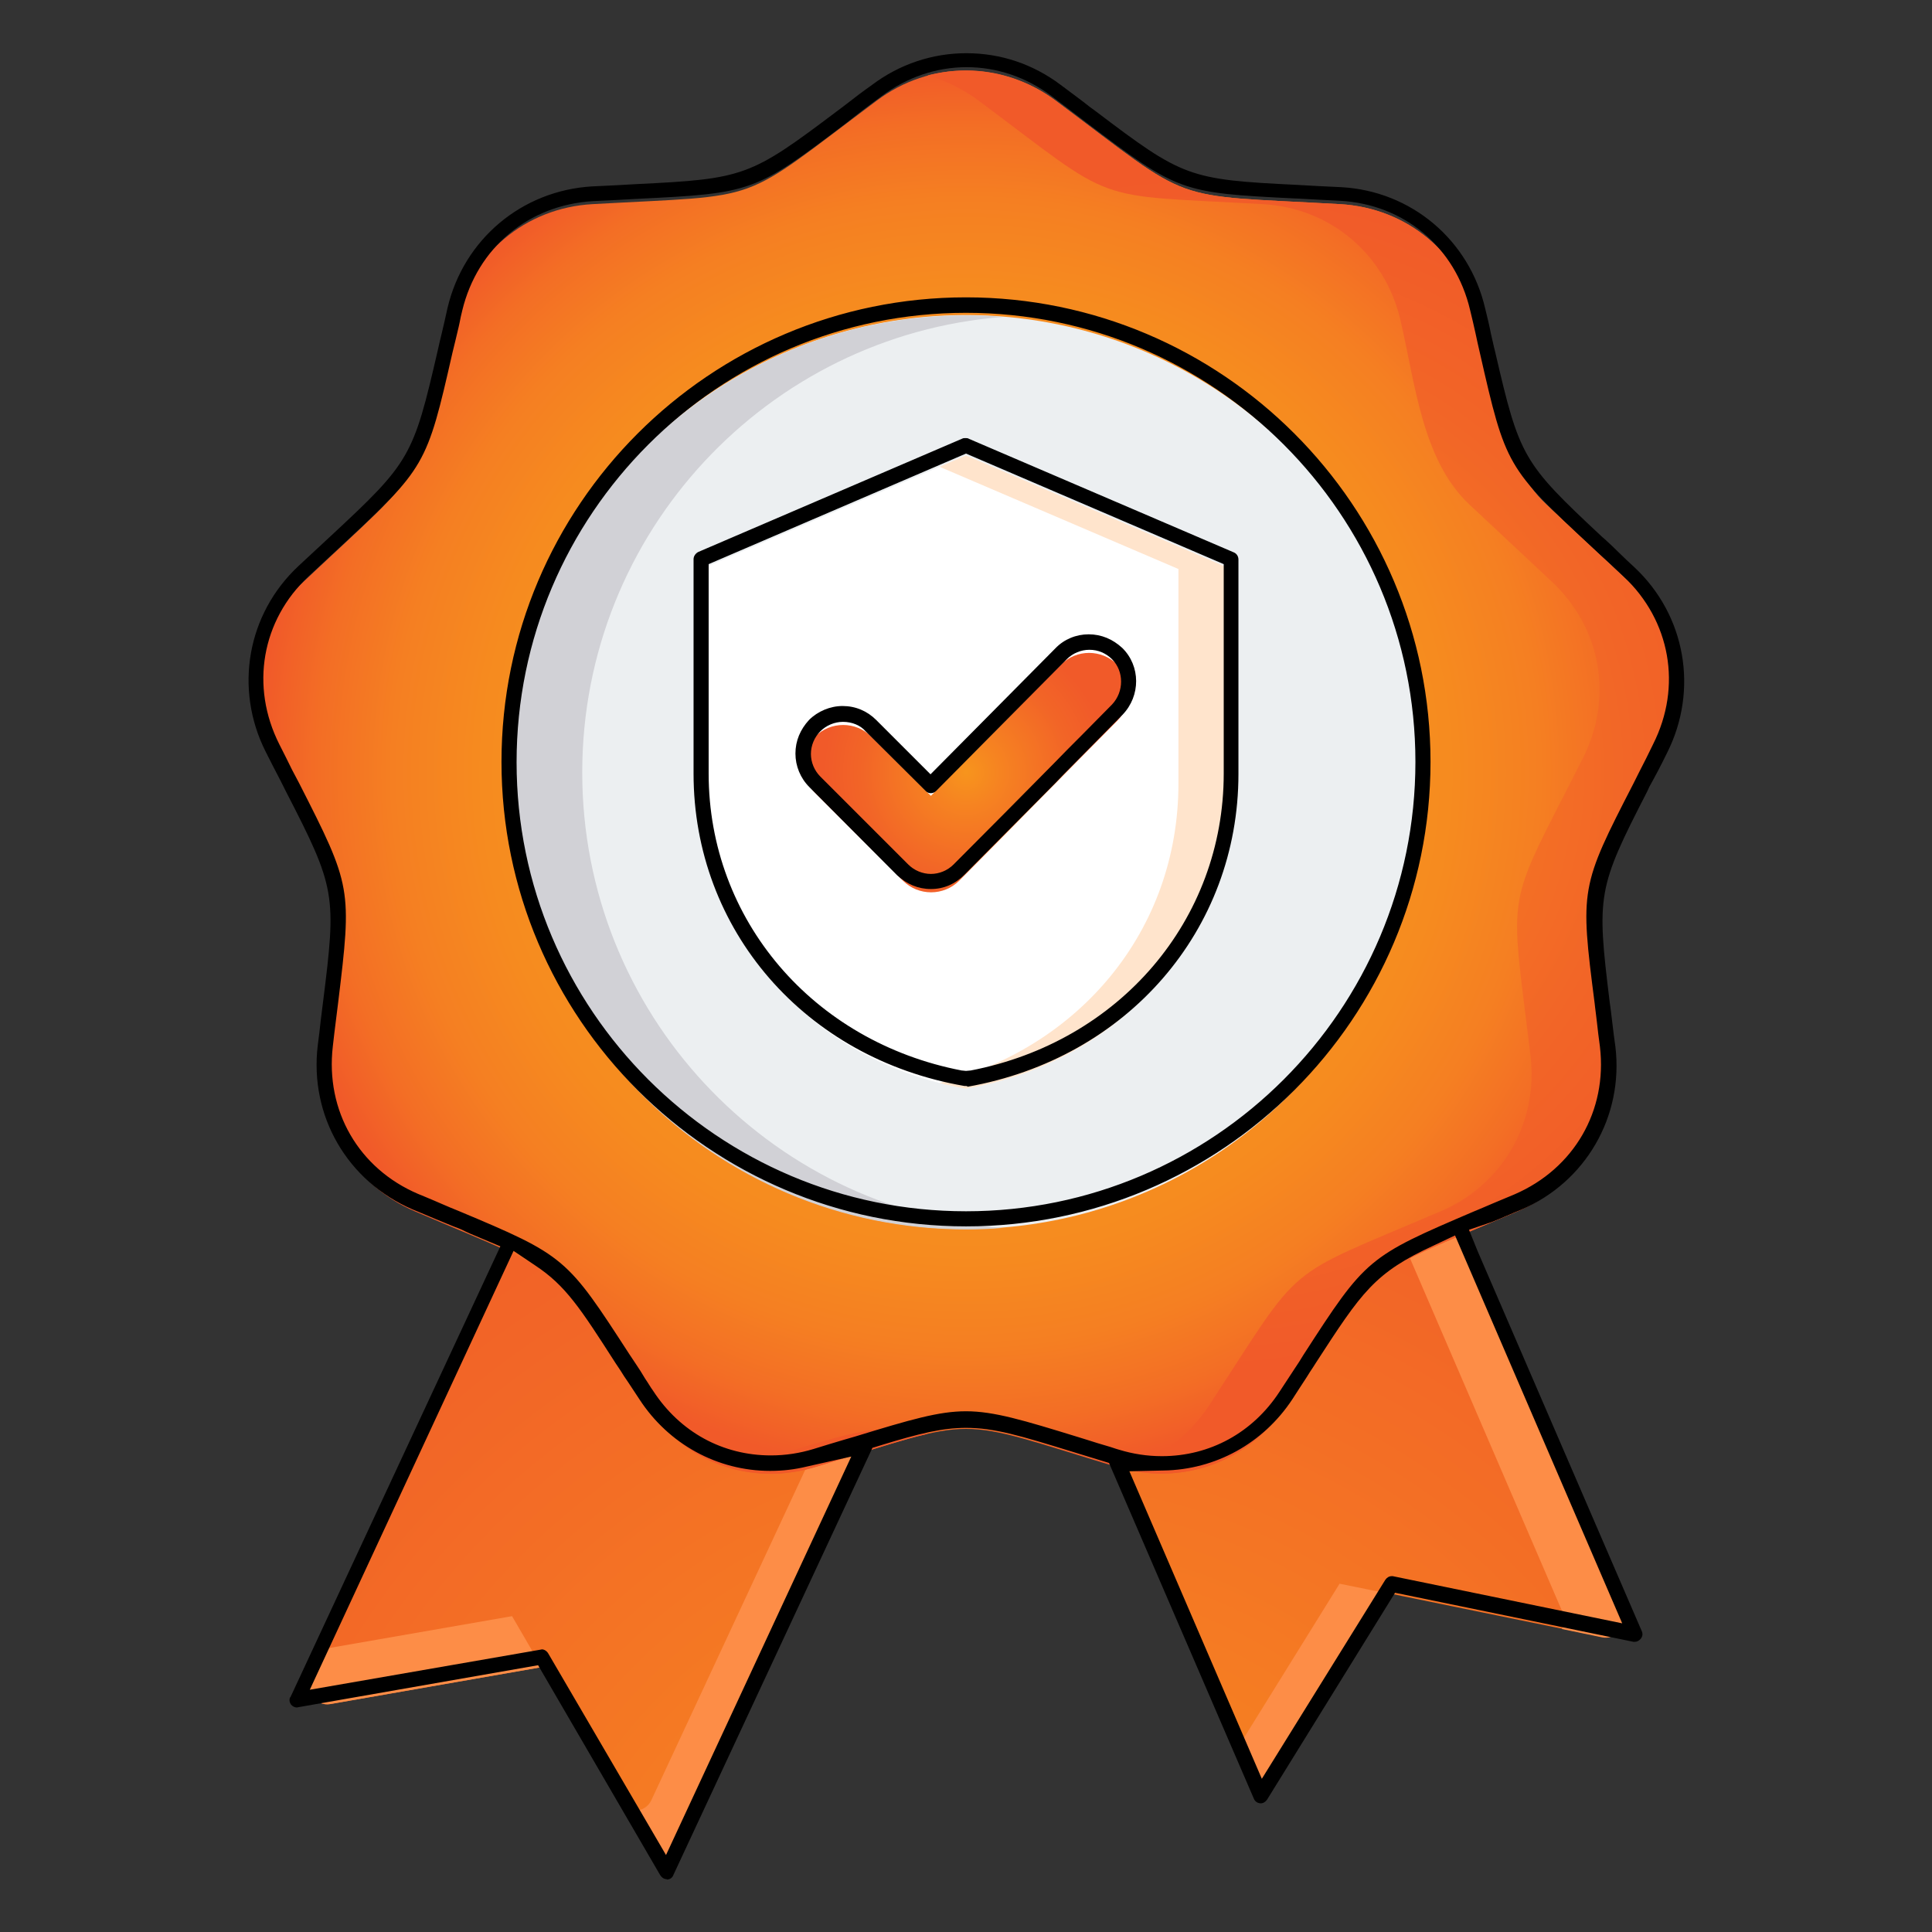 <?xml version="1.0" encoding="utf-8"?>
<!-- Generator: Adobe Illustrator 26.0.1, SVG Export Plug-In . SVG Version: 6.00 Build 0)  -->
<svg version="1.1" id="Layer_1" xmlns="http://www.w3.org/2000/svg" xmlns:xlink="http://www.w3.org/1999/xlink" x="0px" y="0px"
	 viewBox="0 0 512 512" style="enable-background:new 0 0 512 512;" xml:space="preserve">
<rect x="0" y="0" width="512" height="512" fill="#333333" stroke="none"/>
<style type="text/css">
	.st0{fill-rule:evenodd;clip-rule:evenodd;fill:url(#SVGID_1_);}
	.st1{fill-rule:evenodd;clip-rule:evenodd;fill:#FD8D47;}
	.st2{fill-rule:evenodd;clip-rule:evenodd;fill:url(#SVGID_00000085215924494253337550000002608340792364360838_);}
	.st3{fill-rule:evenodd;clip-rule:evenodd;fill:url(#SVGID_00000062172880715238065220000010603328827859250575_);}
	.st4{fill-rule:evenodd;clip-rule:evenodd;fill:url(#SVGID_00000052786418047914860280000013721727906759910542_);}
	.st5{fill-rule:evenodd;clip-rule:evenodd;fill:#ECEFF1;}
	.st6{fill-rule:evenodd;clip-rule:evenodd;fill:#D1D1D6;}
	.st7{fill-rule:evenodd;clip-rule:evenodd;fill:#FFFFFF;}
	.st8{fill-rule:evenodd;clip-rule:evenodd;fill:#FFE4CC;}
	.st9{fill-rule:evenodd;clip-rule:evenodd;fill:url(#SVGID_00000024700725910260120900000004807841647224588220_);}
	.st10{fill-rule:evenodd;clip-rule:evenodd;}
</style>
<g>
	<g>
		<g>
			<g>
				
					<radialGradient id="SVGID_1_" cx="272" cy="-32" r="322.82" gradientTransform="matrix(1 0 0 -1 0 514)" gradientUnits="userSpaceOnUse">
					<stop  offset="0" style="stop-color:#F7941D"/>
					<stop  offset="0.238" style="stop-color:#F68321"/>
					<stop  offset="0.724" style="stop-color:#F26527"/>
					<stop  offset="1" style="stop-color:#F15A29"/>
				</radialGradient>
				<path class="st0" d="M370.7,290.4L284,362.3l46.5,107.9c1.5,3.5,6.3,3.8,8.3,0.6l30-48.4l55.8,11.4c3.7,0.8,6.7-2.9,5.2-6.4
					L370.7,290.4z"/>
				<path class="st1" d="M370.7,290.4l-11.5,9.5l55,127.6c0.6,1.5,0.5,3-0.3,4.2l10.6,2.2c3.7,0.8,6.7-2.9,5.2-6.4L370.7,290.4z
					 M327.7,463.7l27.3-44l13.8,2.8l-30,48.4c-2,3.2-6.8,2.9-8.3-0.6L327.7,463.7z"/>
				
					<radialGradient id="SVGID_00000122687878431395393410000016425487463184219041_" cx="272" cy="-32" r="322.82" gradientTransform="matrix(1 0 0 -1 0 514)" gradientUnits="userSpaceOnUse">
					<stop  offset="0" style="stop-color:#F7941D"/>
					<stop  offset="0.238" style="stop-color:#F68321"/>
					<stop  offset="0.724" style="stop-color:#F26527"/>
					<stop  offset="1" style="stop-color:#F15A29"/>
				</radialGradient>
				<path style="fill-rule:evenodd;clip-rule:evenodd;fill:url(#SVGID_00000122687878431395393410000016425487463184219041_);" d="
					M242.8,356.7l-62.3,133.9c-1.6,3.4-6.4,3.6-8.3,0.4l-28.6-49.2l-56.1,9.8c-3.7,0.6-6.6-3.1-5-6.6l61.6-132.4L242.8,356.7z"/>
				<path class="st1" d="M242.8,356.7l-62.3,133.9c-1.6,3.4-6.4,3.6-8.3,0.4l-28.6-49.2l-56.1,9.8c-3.7,0.6-6.6-3.1-5-6.6l3.8-8.1
					l49.4-8.6l28.6,49.2c1.9,3.3,6.7,3,8.3-0.4l58.5-125.6L242.8,356.7z"/>
				
					<radialGradient id="SVGID_00000076571827974384214150000008514390062995133861_" cx="256.015" cy="309.377" r="187.08" gradientTransform="matrix(1 0 0 -1 0 514)" gradientUnits="userSpaceOnUse">
					<stop  offset="0" style="stop-color:#F7941D"/>
					<stop  offset="0.503" style="stop-color:#F7921E"/>
					<stop  offset="0.684" style="stop-color:#F68B1F"/>
					<stop  offset="0.813" style="stop-color:#F57F22"/>
					<stop  offset="0.917" style="stop-color:#F36E25"/>
					<stop  offset="1" style="stop-color:#F15A29"/>
				</radialGradient>
				<path style="fill-rule:evenodd;clip-rule:evenodd;fill:url(#SVGID_00000076571827974384214150000008514390062995133861_);" d="
					M279.8,26.7c37.3,27.9,28.8,24.8,75.3,27.4c17.9,1,32.4,13.2,36.4,30.6c3.9,16.4,5.7,37.2,18.3,49l21.8,20.4
					c13,12.2,16.3,30.9,8.3,46.8c-21,41.5-19.4,32.7-13.9,78.9c2.1,17.8-7.3,34.1-23.8,41.2c-42.8,18.3-35.9,12.5-61.4,51.5
					c-9.8,15-27.6,21.4-44.7,16.3c-44.6-13.5-35.6-13.5-80.1,0c-17.1,5.2-34.9-1.3-44.7-16.3c-25.5-39-18.6-33.2-61.4-51.5
					c-16.4-7-25.9-23.4-23.8-41.2c5.5-46.2,7.1-37.4-13.9-78.9c-8.1-16-4.8-34.6,8.3-46.8c33.9-31.9,29.4-24.1,40.1-69.4
					c4.1-17.4,18.6-29.6,36.4-30.6c46.5-2.6,38,0.5,75.3-27.4C246.5,16,265.5,16,279.8,26.7z"/>
				
					<radialGradient id="SVGID_00000143588026582343675900000016621509969073377171_" cx="319.111" cy="309.376" r="158.459" gradientTransform="matrix(1 0 0 -1 0 514)" gradientUnits="userSpaceOnUse">
					<stop  offset="5.025126e-03" style="stop-color:#F7941D"/>
					<stop  offset="0.241" style="stop-color:#F68321"/>
					<stop  offset="0.725" style="stop-color:#F26527"/>
					<stop  offset="1" style="stop-color:#F15A29"/>
				</radialGradient>
				<path style="fill-rule:evenodd;clip-rule:evenodd;fill:url(#SVGID_00000143588026582343675900000016621509969073377171_);" d="
					M279.8,26.7c37.3,27.9,28.8,24.8,75.3,27.4c17.9,1,32.4,13.2,36.4,30.6c3.9,16.4,5.7,37.2,18.3,49l21.8,20.4
					c13,12.2,16.3,30.9,8.3,46.8c-21,41.5-19.4,32.7-13.9,78.9c2.1,17.8-7.3,34.1-23.8,41.2c-42.8,18.3-35.9,12.5-61.4,51.5
					c-9.5,14.5-26.5,21-43.2,16.7c9.1-2.4,17.2-8.2,22.8-16.7c25.5-39,18.6-33.2,61.4-51.5c16.4-7,25.9-23.4,23.8-41.2
					c-5.5-46.2-7.1-37.4,13.9-78.9c8.1-16,4.8-34.6-8.3-46.8l-21.8-20.4c-12.6-11.8-14.4-32.5-18.3-49
					c-4.1-17.4-18.6-29.6-36.4-30.6c-46.5-2.6-38,0.5-75.3-27.4c-4.2-3.1-8.8-5.4-13.6-6.7C257.3,17,269.7,19.2,279.8,26.7
					L279.8,26.7z M245.8,380c-6.8,1.5-15.6,4.5-29.9,8.8c-7.4,2.2-14.9,2.3-21.9,0.4c0.5-0.1,1-0.3,1.5-0.4
					C225.8,379.7,231.4,376.8,245.8,380L245.8,380z"/>
				<circle class="st5" cx="256" cy="204.6" r="121.1"/>
				<path class="st6" d="M256,83.6c3.3,0,6.5,0.1,9.7,0.4c-62.3,4.9-111.4,57.1-111.4,120.7s49.1,115.8,111.4,120.7
					c-3.2,0.3-6.4,0.4-9.7,0.4c-66.9,0-121.1-54.2-121.1-121.1S189.1,83.6,256,83.6L256,83.6z"/>
			</g>
			<g>
				<path class="st7" d="M256,120.7l70.2,30.1v56.8c0,41.7-29.8,73.9-70.2,80.9c-40.4-7-70.2-39.2-70.2-80.9v-56.8L256,120.7z"/>
				<path class="st8" d="M256,120.7l70.2,30.1v56.8c0,41.7-29.8,73.9-70.2,80.9c-2.4-0.4-4.7-0.9-7-1.5
					c36.8-9.3,63.3-40.2,63.3-79.4v-56.8L249,123.7L256,120.7z"/>
				
					<radialGradient id="SVGID_00000005255495983652141270000012924727547602552745_" cx="256.05" cy="309.349" r="37.815" gradientTransform="matrix(1 0 0 -1 0 514)" gradientUnits="userSpaceOnUse">
					<stop  offset="5.025126e-03" style="stop-color:#F7941D"/>
					<stop  offset="0.241" style="stop-color:#F68321"/>
					<stop  offset="0.725" style="stop-color:#F26527"/>
					<stop  offset="1" style="stop-color:#F15A29"/>
				</radialGradient>
				<path style="fill-rule:evenodd;clip-rule:evenodd;fill:url(#SVGID_00000005255495983652141270000012924727547602552745_);" d="
					M246.7,210.9l34.5-34.8c4.1-4.1,10.7-4.1,14.9,0c4.1,4.1,4.1,10.7,0,14.9c-14,14.1-27.9,28.3-41.9,42.4
					c-4.1,4.1-10.8,4.1-14.9,0L216,210.1c-4.1-4.1-4.1-10.8,0-14.9s10.8-4.1,14.9,0L246.7,210.9z"/>
			</g>
		</g>
	</g>
</g>
<path class="st10" d="M176.7,498c-0.7,0-1.3-0.4-1.7-1l-32.4-55.7l-63.4,11.1c-0.2,0-0.4,0.1-0.5,0.1l0,0c-0.6,0-1.2-0.3-1.6-0.8
	c-0.4-0.6-0.5-1.3-0.2-1.9l0.1-0.1l55.6-119.4l-5.7-2.4c-1.5-0.6-3.1-1.3-4.7-2.1l-2.3-0.9c-2.7-1.1-5.6-2.3-8.9-3.7l-1.7-0.7
	C92,313,82,295.7,84.2,277.1c0.3-2.4,0.6-4.6,0.8-6.7c0.2-1.7,0.4-3.3,0.6-4.8c3.6-28.6,3.4-30.2-9.9-56l-1.4-2.8
	c-1.2-2.3-2.5-4.8-3.9-7.6c-8.4-16.7-4.9-36.5,8.7-49.2c3.2-3,6-5.6,8.5-7.9c21.1-19.6,21.9-21,28.4-49.2c0.3-1.5,0.7-3,1.1-4.7
	c0.5-2.1,1-4.3,1.5-6.6c4.3-18.2,19.7-31.1,38.3-32.2c4.5-0.2,8.3-0.4,11.6-0.6c28.8-1.4,30.3-2,53.4-19.4l1.6-1.2
	c2.8-2.2,5.2-4,7.6-5.7c7.3-5.5,16-8.4,25-8.4c9.1,0,17.7,2.9,25,8.4c2.2,1.6,4.1,3.1,6,4.5c1.1,0.9,2.2,1.7,3.3,2.5
	C313.5,47,315,47.6,343.8,49c3.3,0.2,7.1,0.4,11.6,0.6c18.6,1,34,14,38.2,32.2c0.6,2.4,1.1,4.5,1.5,6.6c0.4,1.6,0.7,3.2,1.1,4.7
	c6.5,28.1,7.3,29.5,28.4,49.2l0.7,0.6c1.3,1.2,2.7,2.5,4.2,4c1.1,1.1,2.3,2.2,3.6,3.4c13.6,12.7,17.1,32.5,8.7,49.2
	c-1.6,3.3-3.2,6.3-4.7,9l-0.6,1.3c-13.2,25.7-13.4,27.3-9.9,55.9l0.2,1.4c0.2,1.3,0.3,2.7,0.5,4.1c0.2,1.9,0.5,4,0.8,6.2
	c2.2,18.5-7.9,35.9-25,43.2c-1.3,0.5-2.6,1.1-3.8,1.6c-1.4,0.6-2.8,1.2-4.1,1.7l-5.9,2l2.3,5.7l43.5,100.7c0.3,0.7,0.2,1.4-0.3,2
	c-0.4,0.5-1,0.8-1.6,0.8c0,0-0.2,0-0.2,0l-0.1,0l-63.2-13l-33.9,54.8c-0.4,0.6-1,1-1.7,1h-0.2c-0.7-0.1-1.3-0.5-1.6-1.2l-38.4-89
	l-9.8-3c-13.7-4.2-20.5-6.3-28.1-6.3c-6.2,0-12.4,1.5-22.2,4.5l-2.6,0.8l-52.8,113.3c-0.3,0.8-1.1,1.1-1.7,1.1H176.7z M176.5,491.6
	L225.6,386l-12,2.7c-2.9,0.7-6,1.1-9.5,1.1c-14,0-26.9-7.1-34.6-18.9c-1.1-1.7-2.1-3.2-3.1-4.7c-0.7-1-1.3-1.9-1.9-2.9l-1.4-2.1
	c-9.3-14.5-13.2-20.5-21.2-25.8l-5.8-3.9l-54,116.3l61-10.6c0.2,0,0.4-0.1,0.5-0.1l0,0c0.6,0,1.3,0.4,1.7,1.1L176.5,491.6z
	 M380.1,330c-15.9,7.3-19.2,12.4-31.4,31.2l-0.7,1.1c-0.6,0.9-1.2,1.8-1.8,2.8c-1.2,1.8-2.4,3.7-3.7,5.7
	c-7.7,11.7-20.4,18.7-34.2,18.9l-9,0.2l35.1,81.5l32.7-52.7c0.4-0.6,1-1,1.7-1c0,0,0.2,0,0.2,0l0.1,0l60.8,12.5l-44.3-102.8
	L380.1,330z M256,374c7.4,0,15.3,2.4,29.6,6.8l2.9,0.9c1.5,0.5,3.2,1,4.9,1.5c1.1,0.3,2.1,0.7,3.2,1c3.6,1.1,7.4,1.7,11.3,1.7
	c12.7,0,24.1-6.2,31.2-17.1c1.4-2.2,2.8-4.2,4-6.1c0.8-1.2,1.6-2.4,2.3-3.6c16.6-25.7,17-26,45.3-38.1l0.5-0.2c1.5-0.6,3-1.3,4.7-2
	c1.7-0.7,3.6-1.5,5.5-2.3c15.7-6.8,24.6-22.1,22.6-39.1c-0.3-2.3-0.6-4.5-0.8-6.5c-0.2-1.4-0.3-2.8-0.5-4.1l-0.1-0.9
	c-3.9-30.4-3.8-30.9,10.3-58.3l1.5-3c1.2-2.3,2.4-4.7,3.7-7.4c7.7-15.3,4.6-32.7-7.8-44.4c-2.5-2.4-4.7-4.4-7-6.5l-1.5-1.4
	c-22.5-20.9-22.8-21.4-29.6-51.3c-0.4-1.7-0.8-3.5-1.2-5.4c-0.4-1.9-0.9-3.9-1.4-6c-3.9-16.7-17.5-28.1-34.6-29
	c-4.2-0.2-8-0.4-11.4-0.6l-0.3,0c-30.5-1.5-31-1.7-55.5-20.2c-1.6-1.2-3.3-2.5-5.1-3.9c-1.3-1-2.7-2-4.1-3.1
	c-6.7-5-14.5-7.6-22.4-7.6c-8.1,0-15.9,2.7-22.6,7.7c-1.8,1.3-3.5,2.6-5.1,3.8c-0.9,0.7-1.8,1.4-2.7,2.1l-1.4,1.1
	c-24.4,18.5-25,18.7-55.6,20.2c-3.3,0.2-7.2,0.4-11.6,0.6c-17.2,1-30.7,12.4-34.7,29c-0.3,1.1-0.5,2.2-0.7,3.2
	c-0.3,1.5-0.7,2.9-1,4.3l-0.9,3.7c-6.8,29.9-7.1,30.4-29.6,51.3c-2.5,2.3-5.3,4.9-8.5,7.9c-12.5,11.7-15.5,29.2-7.8,44.5
	c1.2,2.4,2.4,4.7,3.4,6.8l1.9,3.6c13.9,27.3,14,27.8,10.3,58.2c-0.2,1.5-0.4,3.1-0.6,4.8c-0.3,2.1-0.5,4.3-0.8,6.7
	c-2,17.1,6.9,32.4,22.6,39.1l1.7,0.7c3.4,1.4,6.2,2.7,9,3.8c28.4,11.9,28.7,12.4,45.3,38l1.6,2.4c0.9,1.3,1.7,2.6,2.6,4.1
	c0.7,1,1.3,2.1,2.1,3.2c7.1,10.9,18.4,17.1,31.2,17.1c3.9,0,7.7-0.6,11.3-1.7c2.9-0.9,5.5-1.7,7.9-2.4l3.1-0.9
	C241.3,376.2,248.8,374,256,374z M256,325c-67.9,0-123.1-55.2-123.1-123.1S188.1,78.8,256,78.8c67.9,0,123.1,55.2,123.1,123.1
	S323.9,325,256,325z M256,82.9c-65.7,0-119.1,53.4-119.1,119.1c0,65.6,53.4,119,119.1,119s119.1-53.4,119.1-119.1
	C375.1,136.3,321.7,82.9,256,82.9z M255.9,287.8l-0.3,0c-42.3-7.3-71.8-41.4-71.8-82.8v-56.8c0-0.8,0.5-1.5,1.2-1.9l70.1-30.1
	c0.2-0.1,0.5-0.1,0.8-0.1c0.3,0,0.6,0,0.9,0.2l70.2,30.1c0.7,0.3,1.2,1,1.2,1.9v56.8c0,41.4-29.5,75.4-71.8,82.9
	C256.4,287.8,256,287.8,255.9,287.8L255.9,287.8z M187.8,149.5V205c0,38.7,27.6,71.1,67.1,78.7l0.1,0l1,0.1l1.1-0.1l0.1,0
	c39.5-7.6,67.1-39.9,67.1-78.7v-55.5L256,120.2L187.8,149.5z M246.7,235.6c-3.4,0-6.4-1.3-8.9-3.6l-23.3-23.4
	c-2.4-2.4-3.7-5.6-3.7-8.9c0-3.4,1.3-6.4,3.6-8.9c2.3-2.3,5.6-3.7,8.9-3.7c3.4,0,6.5,1.3,8.9,3.7l14.4,14.4l33.1-33.4
	c2.3-2.4,5.5-3.7,8.8-3.7c3.4,0,6.4,1.3,8.9,3.6c4.9,4.8,4.9,12.7,0.1,17.7c-2.6,2.6-5.2,5.3-7.8,7.9c-2.6,2.6-5.2,5.3-7.8,7.9
	l-2.3,2.4c-8.4,8.5-16.3,16.4-24,24.2C253.1,234.3,250.1,235.6,246.7,235.6z M223.4,191.3c-2.2,0-4.4,0.9-6,2.5
	c-1.6,1.6-2.5,3.8-2.5,6c0,2.2,0.9,4.4,2.5,6l23.3,23.3c1.6,1.6,3.8,2.5,6,2.5c2.2,0,4.4-0.9,6-2.5c9-9,18.4-18.5,26-26.2l0.4-0.4
	c2.6-2.7,5.2-5.3,7.8-7.9c2.6-2.6,5.2-5.3,7.8-7.9c3.2-3.4,3.2-8.8,0-12c-1.6-1.6-3.7-2.5-6-2.5c-2.2,0-4.4,0.9-6,2.5l-34.6,34.9
	c-0.4,0.4-0.9,0.6-1.4,0.6c-0.4,0-0.9-0.1-1.3-0.5l-0.1-0.1l-15.9-15.8C228,192.2,225.8,191.3,223.4,191.3z"/>
</svg>
